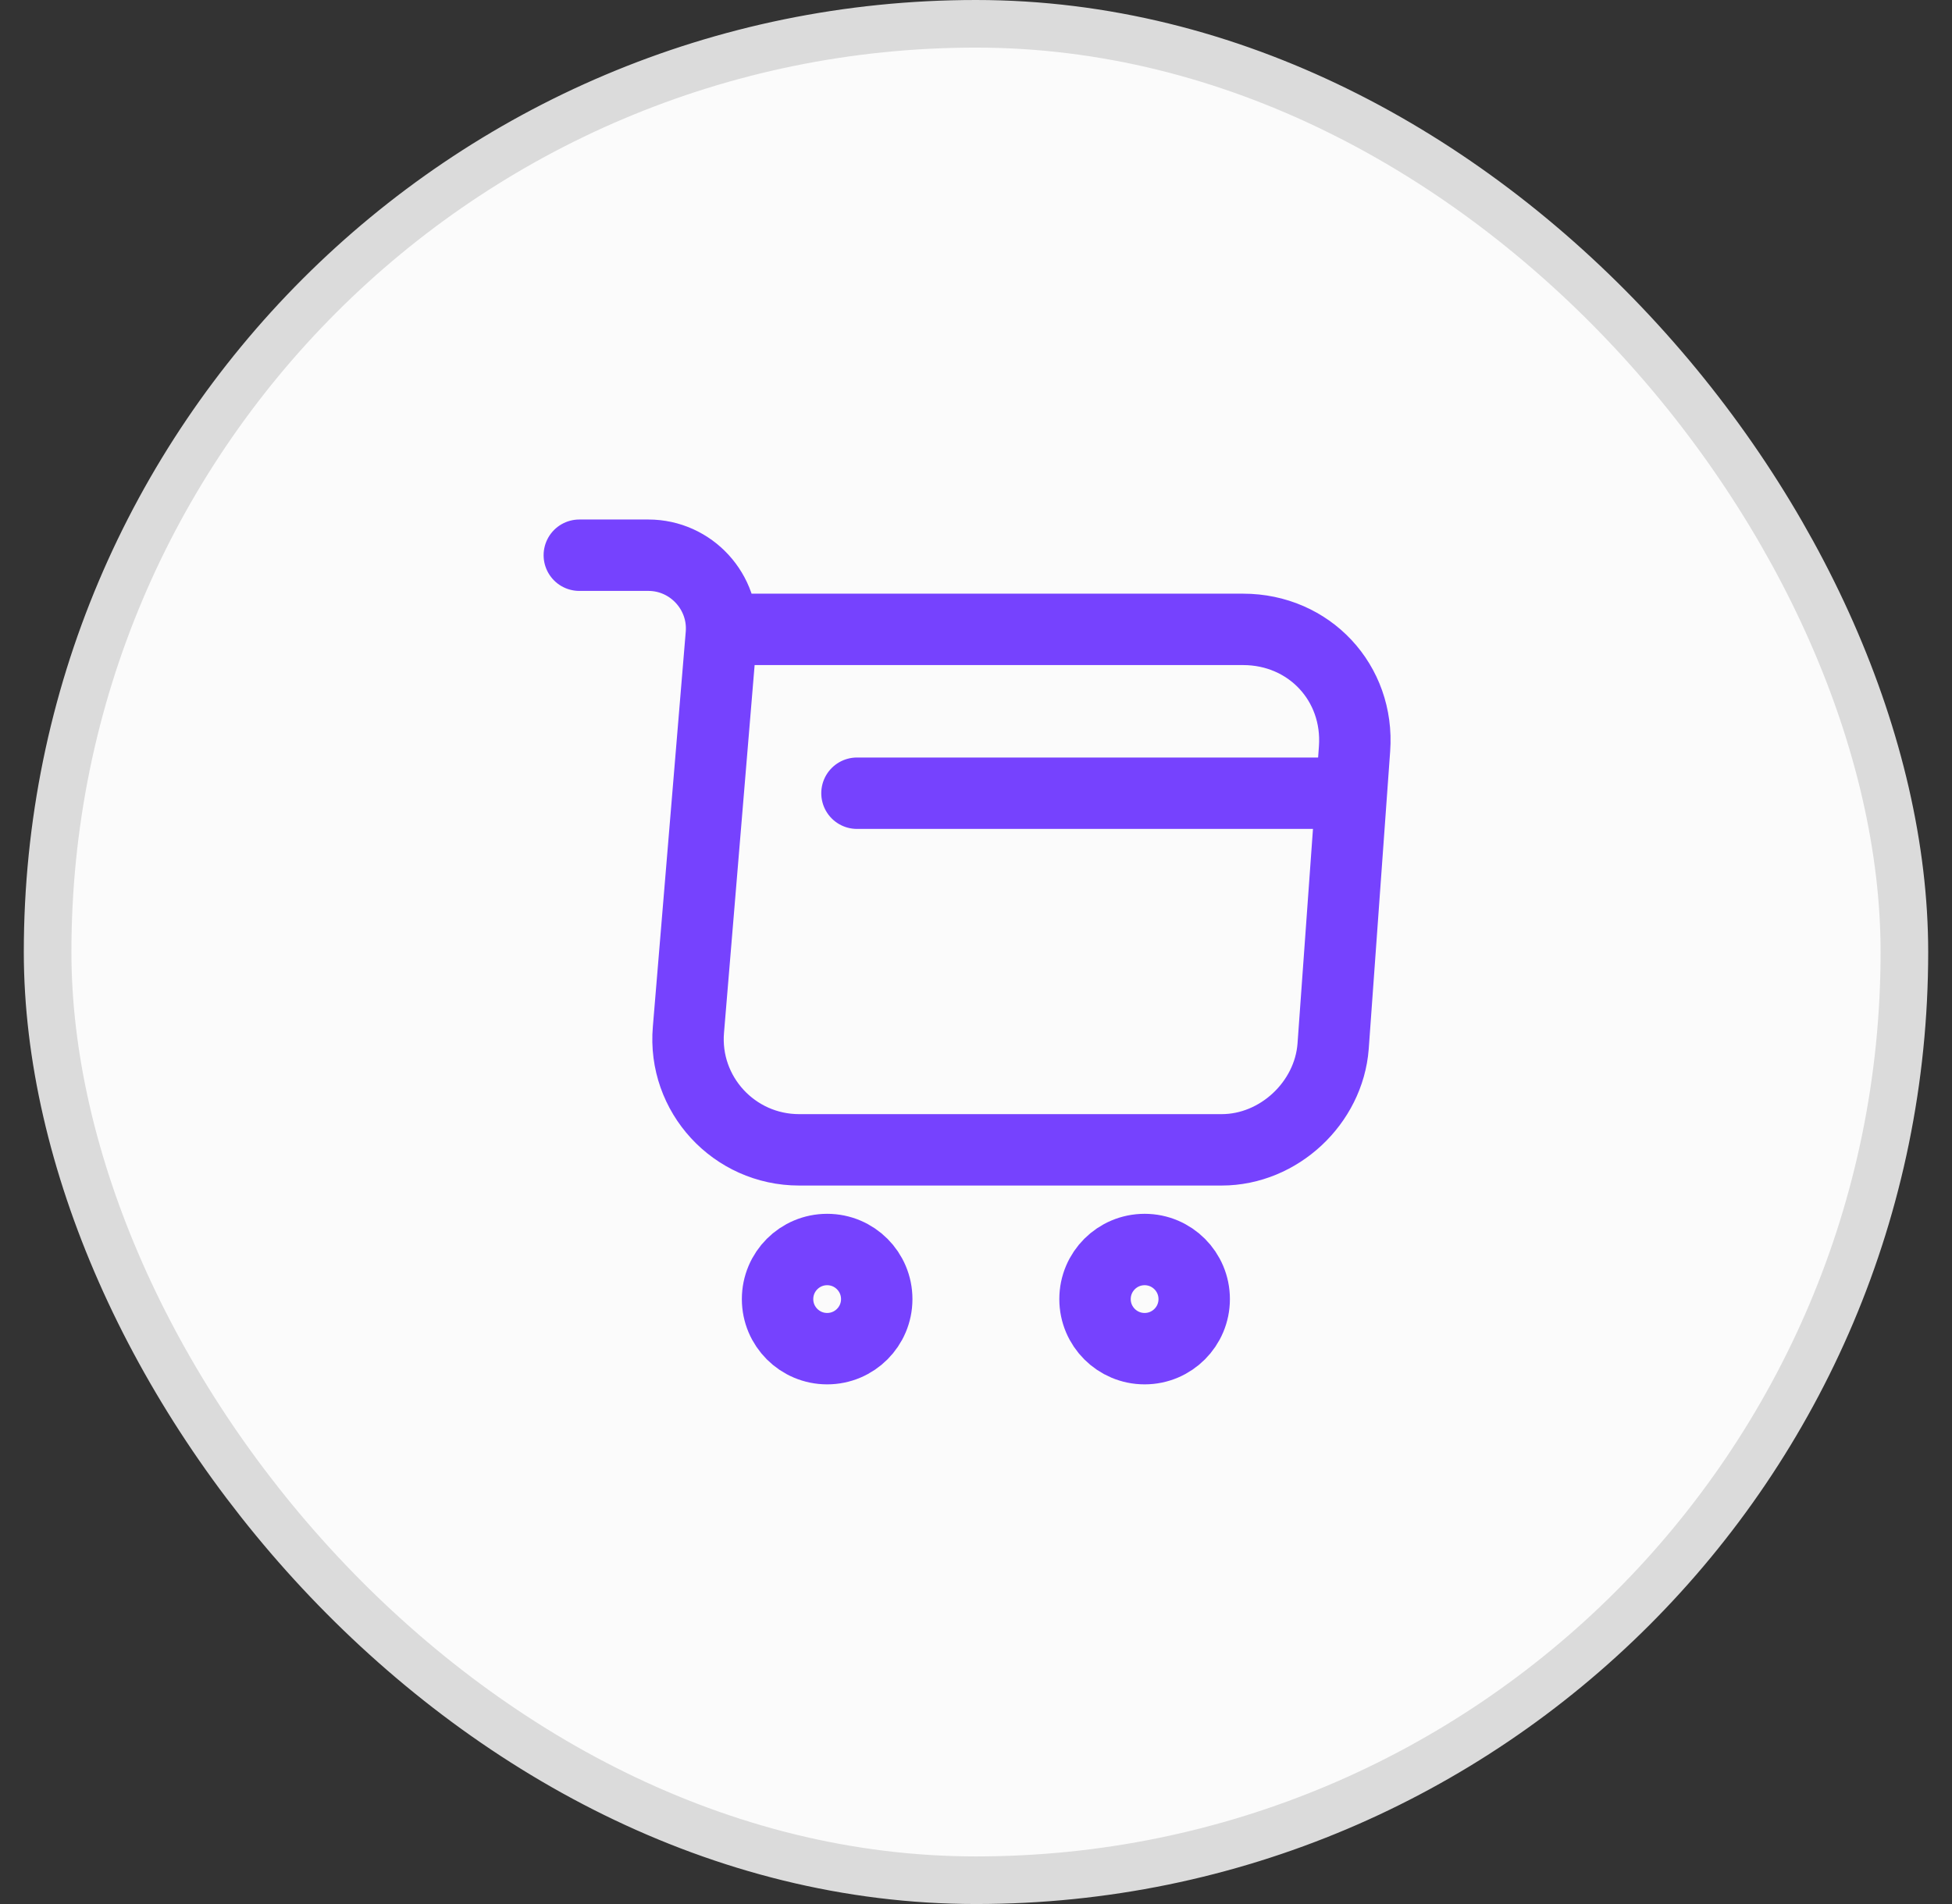 <svg width="41" height="40" viewBox="0 0 41 40" fill="none" xmlns="http://www.w3.org/2000/svg">
<rect x="0" y="0" width="41" height="40" fill="#333333" stroke="none"/>
<rect x="1" y="0.5" width="39" height="39" rx="19.5" fill="#FBFBFB"/>
<rect x="1" y="0.5" width="39" height="39" rx="19.5" stroke="#DBDBDB"/>
<path d="M12.168 11.664H13.618C14.518 11.664 15.226 12.439 15.151 13.331L14.46 21.631C14.343 22.989 15.418 24.156 16.785 24.156H25.66C26.86 24.156 27.91 23.172 28.001 21.981L28.451 15.731C28.551 14.347 27.501 13.222 26.11 13.222H15.351" stroke="#7642FE" stroke-width="1.5" stroke-miterlimit="10" stroke-linecap="round" stroke-linejoin="round"/>
<path d="M24.042 28.333C24.617 28.333 25.083 27.867 25.083 27.292C25.083 26.716 24.617 26.25 24.042 26.25C23.466 26.25 23 26.716 23 27.292C23 27.867 23.466 28.333 24.042 28.333Z" stroke="#7642FE" stroke-width="1.5" stroke-miterlimit="10" stroke-linecap="round" stroke-linejoin="round"/>
<path d="M17.374 28.333C17.949 28.333 18.415 27.867 18.415 27.292C18.415 26.716 17.949 26.25 17.374 26.25C16.798 26.25 16.332 26.716 16.332 27.292C16.332 27.867 16.798 28.333 17.374 28.333Z" stroke="#7642FE" stroke-width="1.5" stroke-miterlimit="10" stroke-linecap="round" stroke-linejoin="round"/>
<path d="M18 16.664H28" stroke="#7642FE" stroke-width="1.5" stroke-miterlimit="10" stroke-linecap="round" stroke-linejoin="round"/>
</svg>
